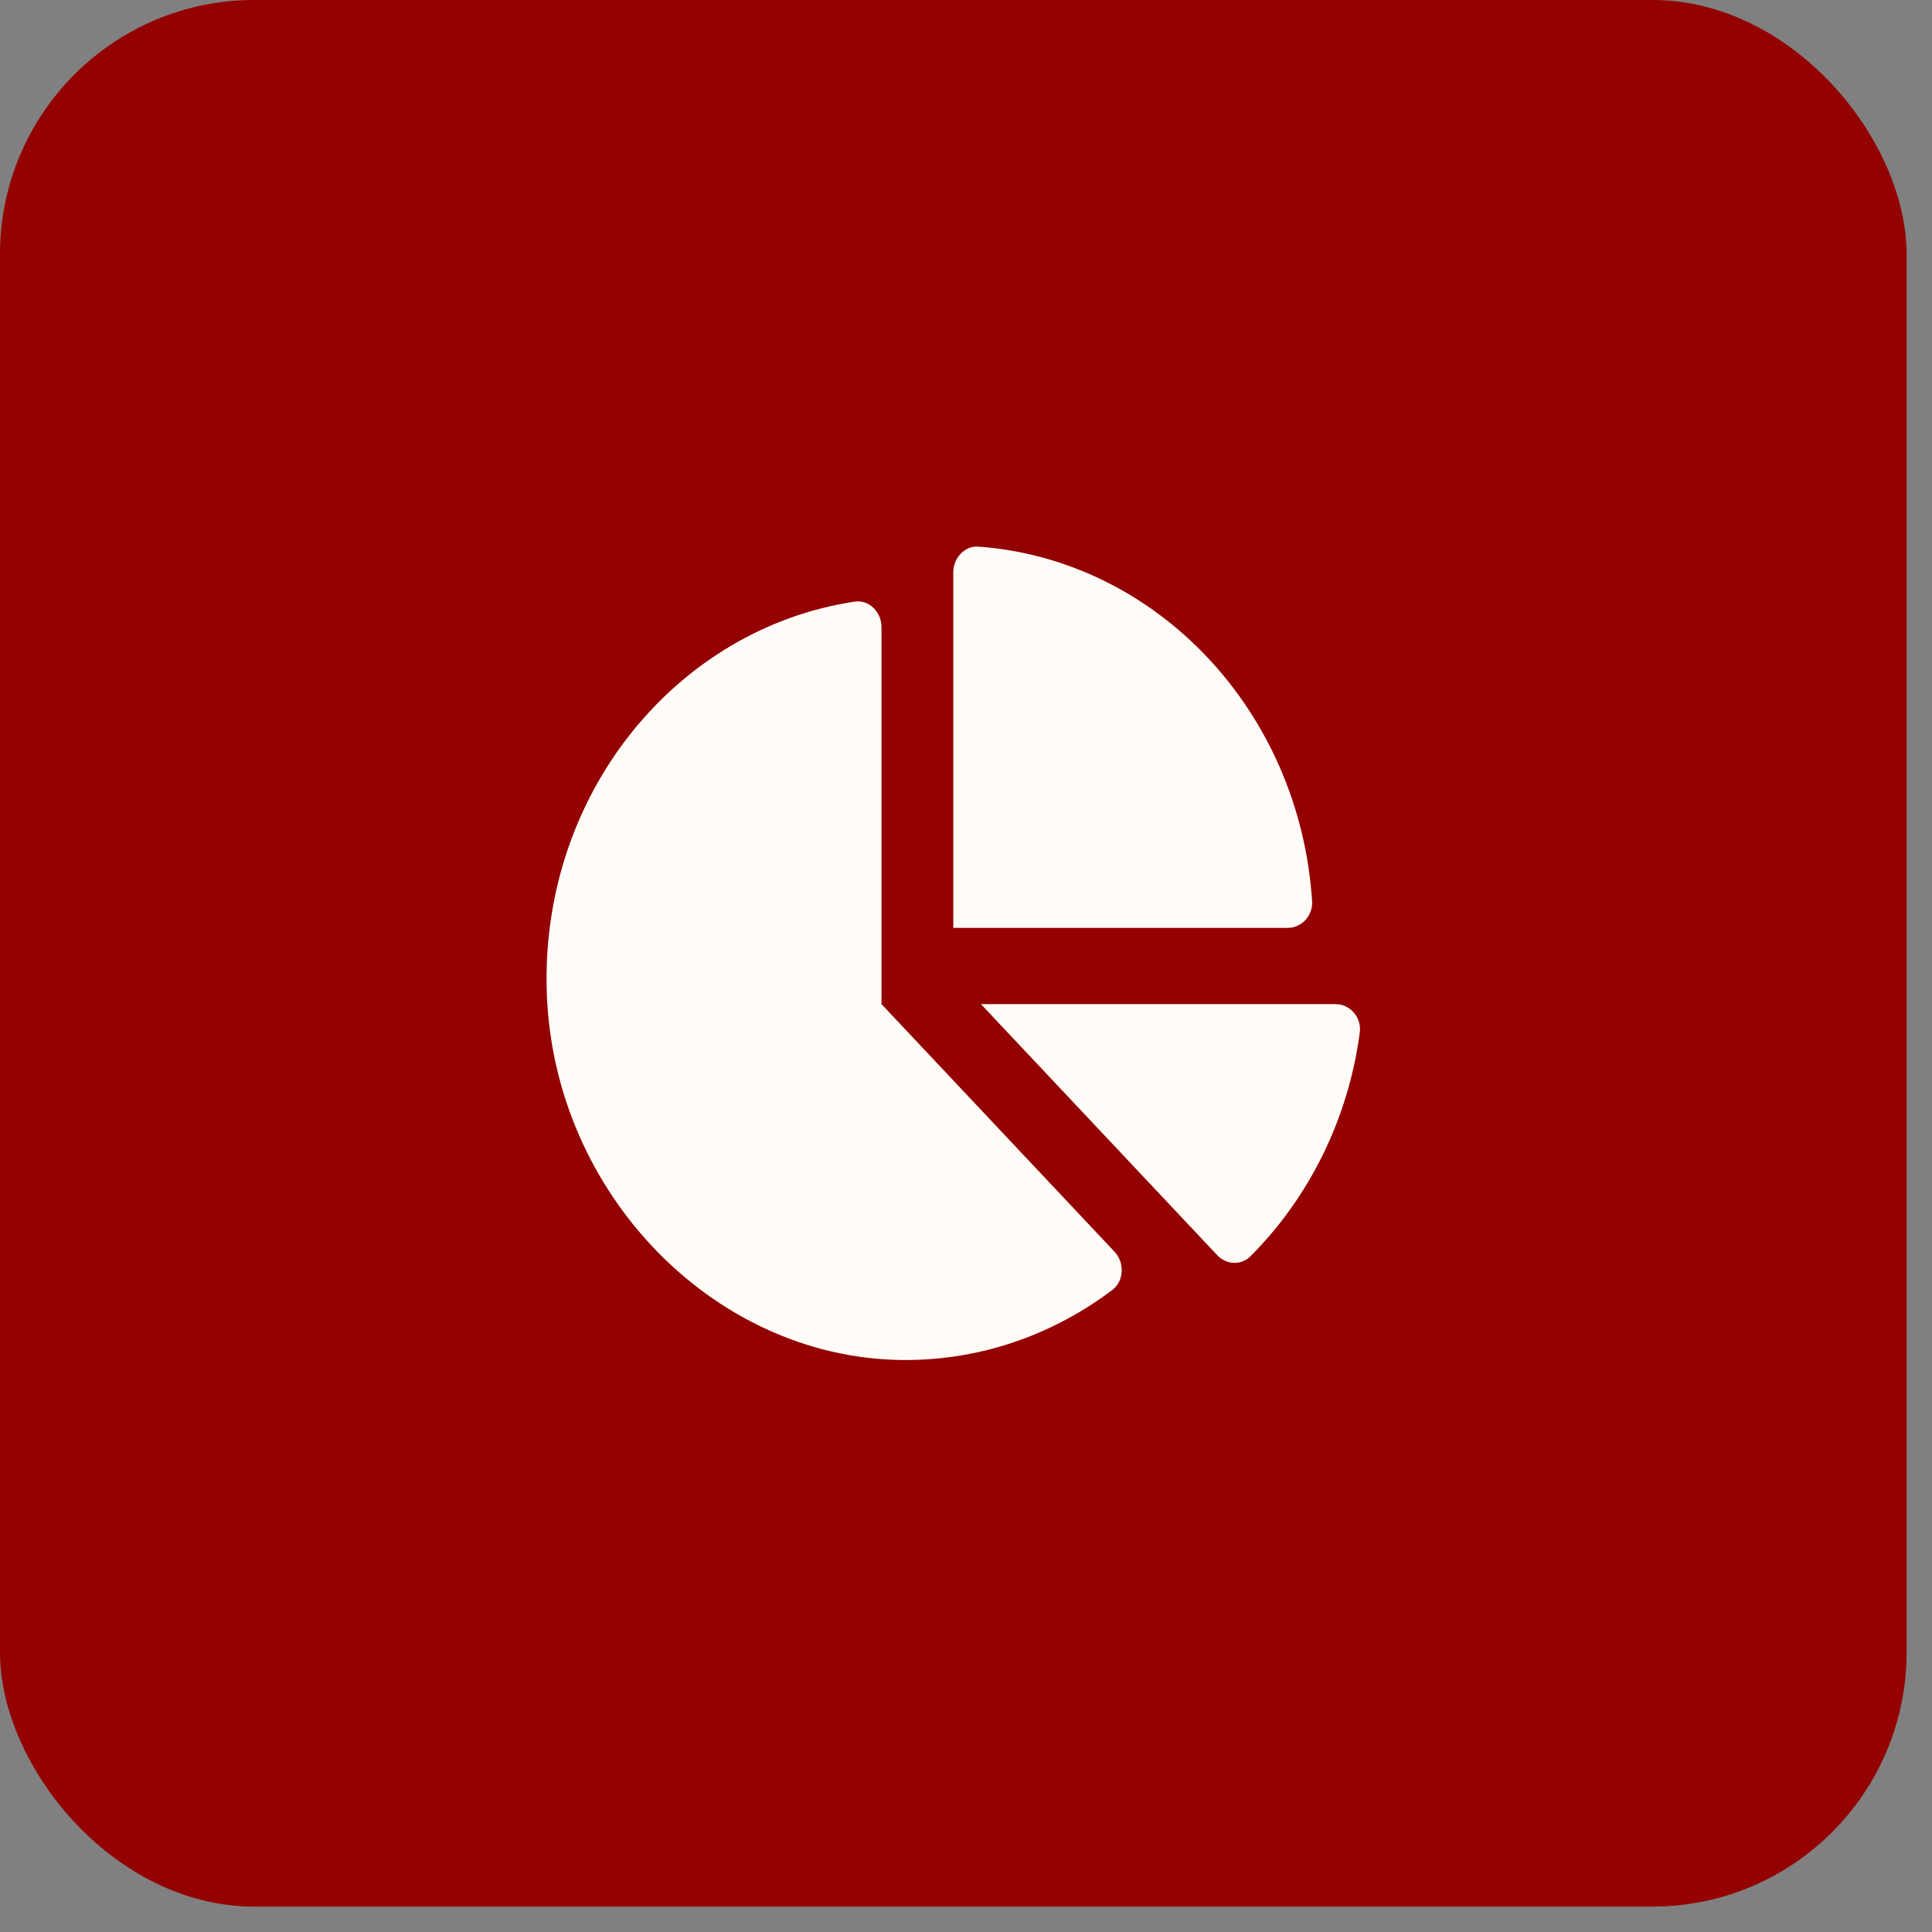 <svg width="57" height="57" viewBox="0 0 57 57" fill="none" xmlns="http://www.w3.org/2000/svg">
<rect x="0" y="0" width="57" height="57" fill="#808080" stroke="none"/>
<rect width="56.25" height="56.25" rx="7.5" fill="#940101"/>
<g clip-path="url(#clip0_1571_2195)">
<path d="M39.41 29.625H28.941L35.913 37.033C36.179 37.316 36.618 37.339 36.892 37.065C38.599 35.355 39.774 33.051 40.118 30.462C40.177 30.018 39.831 29.625 39.41 29.625V29.625ZM38.711 26.587C38.348 20.988 34.136 16.513 28.866 16.127C28.464 16.097 28.125 16.458 28.125 16.886V27.375H37.997C38.4 27.375 38.739 27.015 38.711 26.587ZM26.007 29.625V18.502C26.007 18.054 25.637 17.686 25.22 17.749C19.963 18.538 15.944 23.419 16.131 29.267C16.323 35.274 21.191 40.2 26.847 40.124C29.07 40.094 31.125 39.333 32.814 38.06C33.163 37.798 33.186 37.252 32.883 36.931L26.007 29.625Z" fill="#FFFCF8"/>
</g>
<defs>
<clipPath id="clip0_1571_2195">
<rect width="24" height="24" fill="white" transform="translate(16.125 16.125)"/>
</clipPath>
</defs>
</svg>
